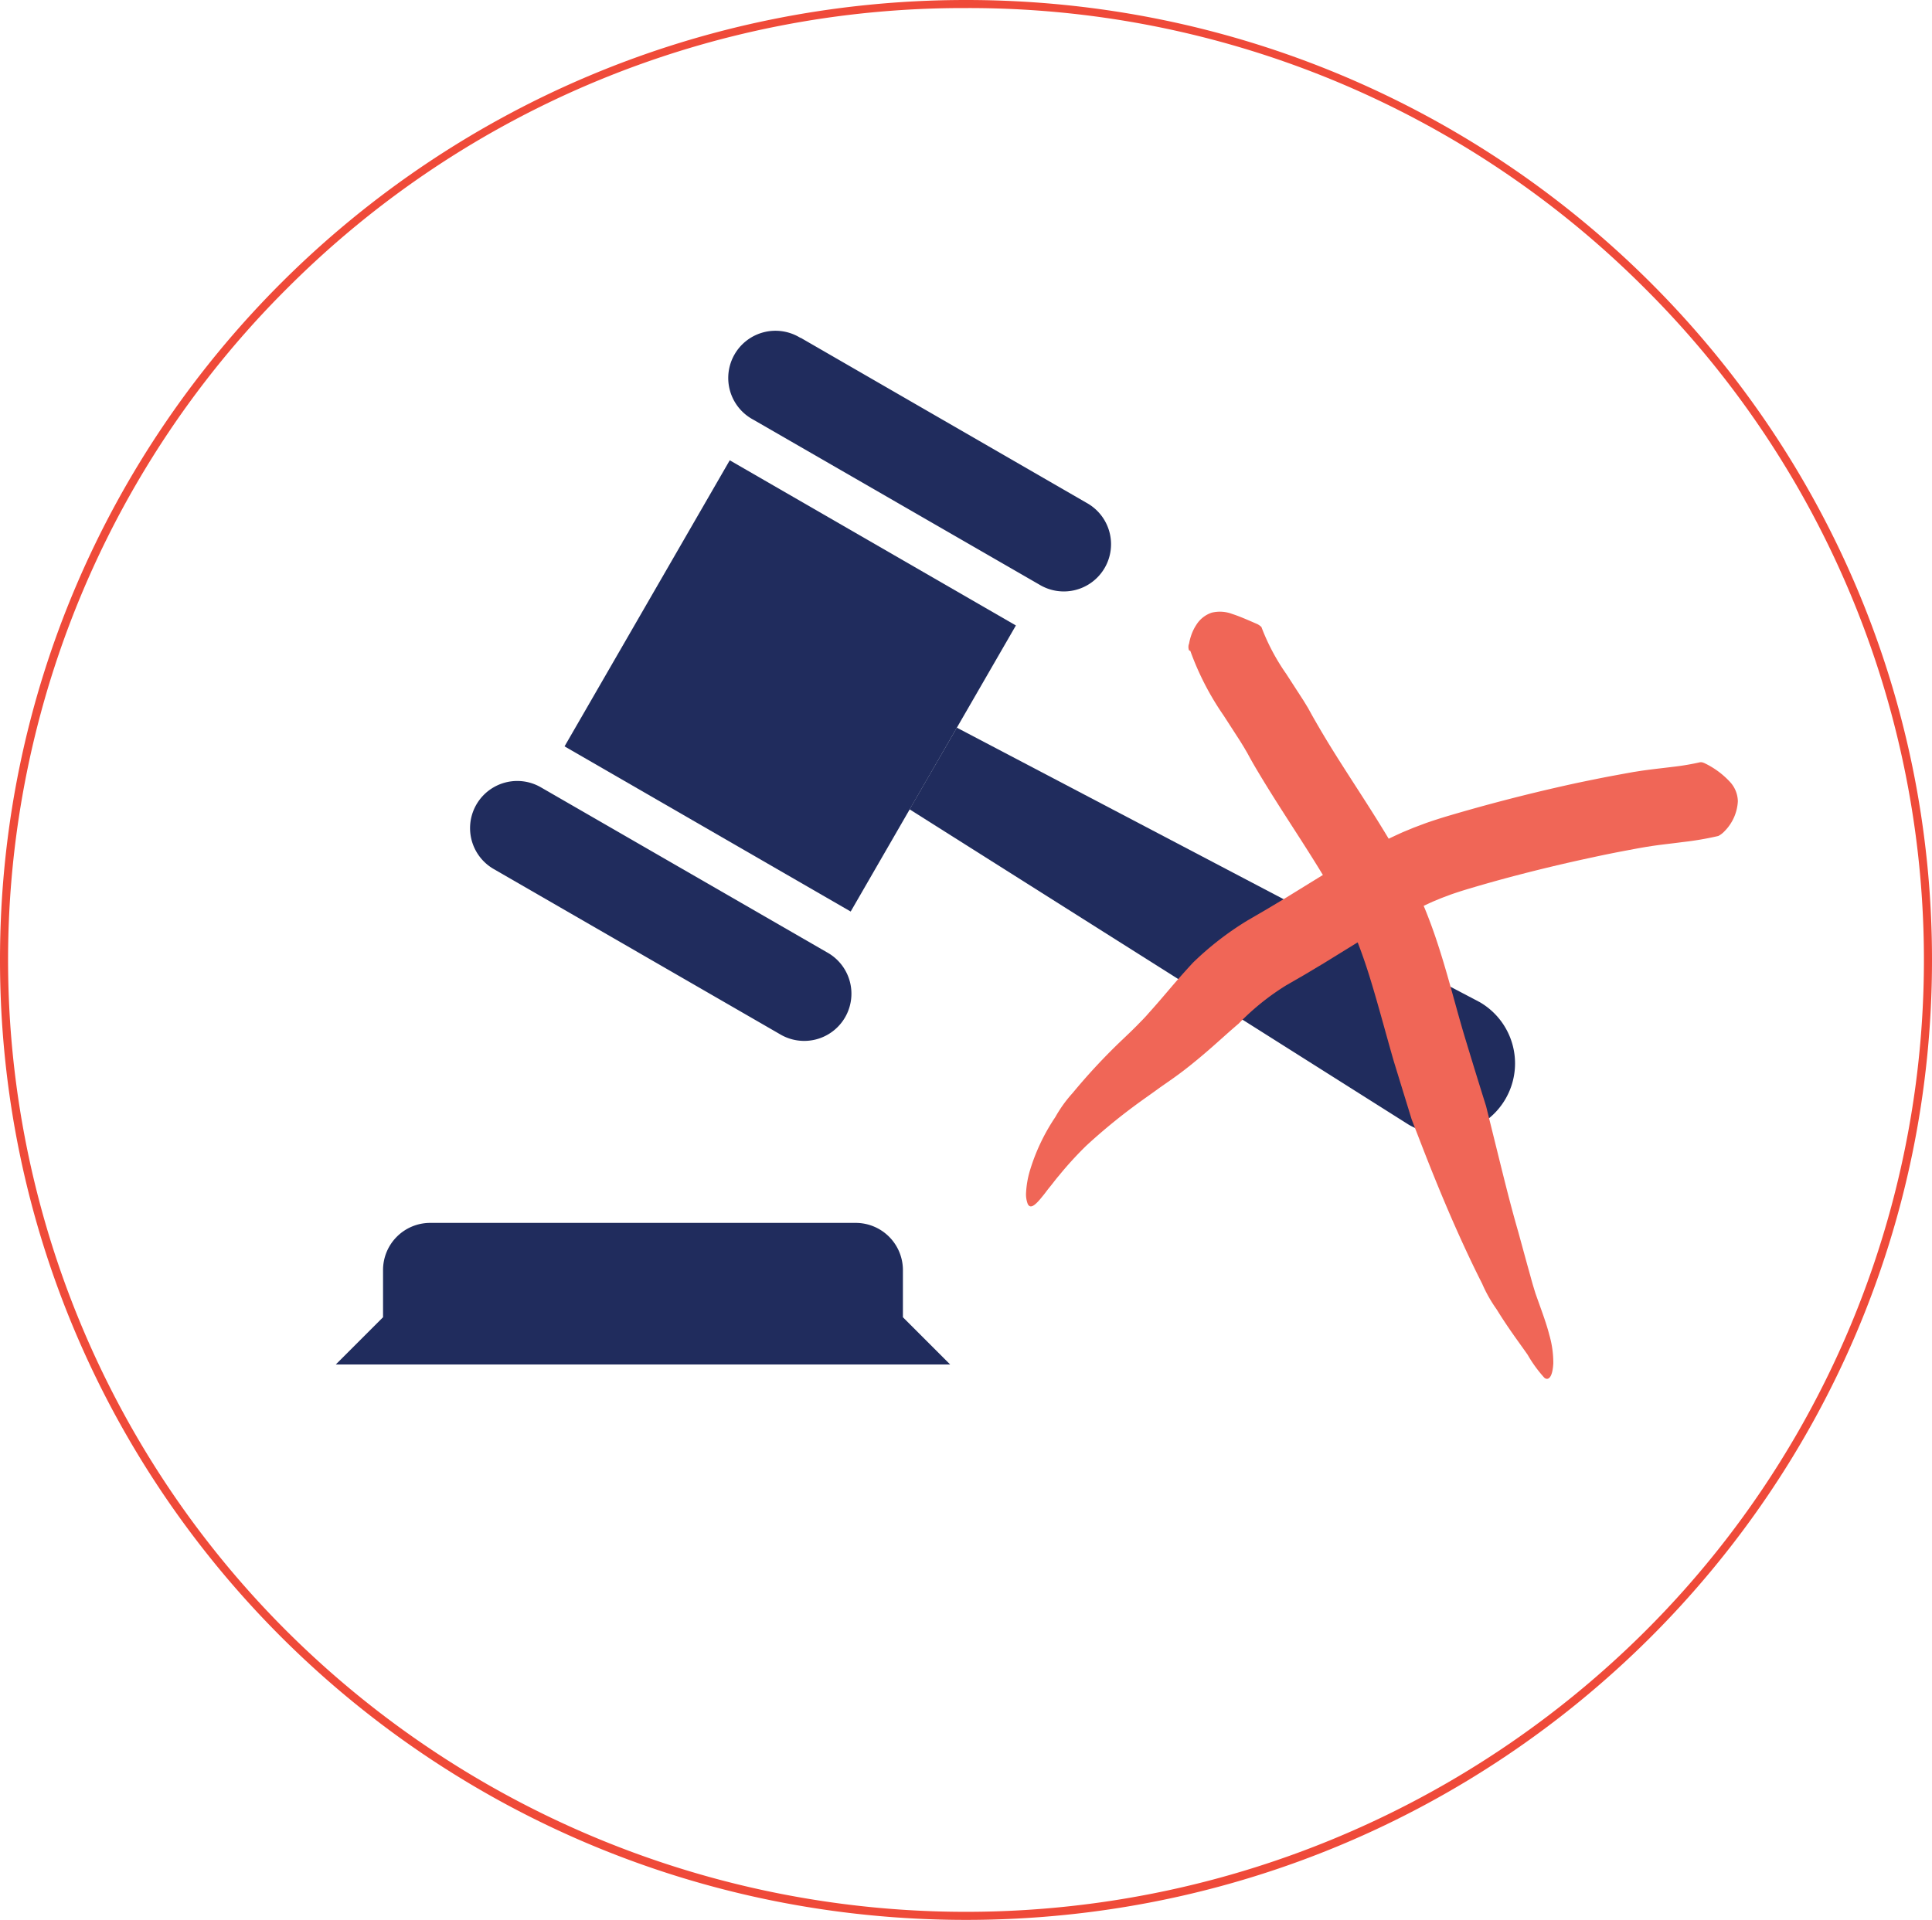 <svg id="Layer_1" data-name="Layer 1" xmlns="http://www.w3.org/2000/svg" xmlns:xlink="http://www.w3.org/1999/xlink" viewBox="0 0 239.33 237.88"><defs><style>.cls-1{fill:none;}.cls-2{clip-path:url(#clip-path);}.cls-3{fill:#ef4a39;}.cls-4,.cls-5{fill:#202c5d;}.cls-4{fill-rule:evenodd;}.cls-6{fill:#f06657;}</style><clipPath id="clip-path"><rect class="cls-1" width="239.33" height="237.88"/></clipPath></defs><title>Artboard 15</title><g id="No_Judgement" data-name="No Judgement"><g class="cls-2"><g class="cls-2"><path class="cls-3" d="M119.67,1a118.25,118.25,0,0,1,83.91,34.55,117.43,117.43,0,0,1,0,166.78,119.18,119.18,0,0,1-167.83,0,117.43,117.43,0,0,1,0-166.78A118.28,118.28,0,0,1,119.67,1m0-1C53.58,0,0,53.25,0,118.94S53.58,237.88,119.67,237.88s119.66-53.25,119.66-118.94S185.76,0,119.67,0"/><path class="cls-4" d="M99.16,41.84l35.45,20.47a5.85,5.85,0,1,1-5.85,10.13L93.32,52a5.85,5.85,0,1,1,5.84-10.13"/><rect class="cls-5" x="77.42" y="64.53" width="40.93" height="40.93" transform="translate(-24.66 127.26) rotate(-60)"/><path class="cls-4" d="M67,97.55,102.45,118a5.85,5.85,0,1,1-5.85,10.13L61.15,107.67A5.84,5.84,0,1,1,67,97.55"/><path class="cls-4" d="M118.53,90.16l64.76,34a8.77,8.77,0,0,1-8.77,15.2l-61.84-39.08Z"/><path class="cls-4" d="M47.45,163.21v-5.85a5.84,5.84,0,0,1,5.84-5.84H106a5.85,5.85,0,0,1,5.85,5.84v5.85l5.85,5.85H41.6Z"/><path class="cls-6" d="M210.63,94.44c.17,0,.24,0,.5.11a10.36,10.36,0,0,1,3.22,2.38,3.63,3.63,0,0,1,.93,2.35,5.69,5.69,0,0,1-1.64,3.7,2.89,2.89,0,0,1-.78.6,37.82,37.82,0,0,1-4.37.75c-1.35.18-2.62.31-3.77.48l-.84.13-.92.16-1.87.35c-1.25.24-2.49.49-3.73.76q-5.16,1.1-10.25,2.45-2.55.68-5.07,1.43c-.88.26-1.55.48-2.31.74l-1.12.42-1.11.46a75.53,75.53,0,0,0-8.91,4.8L164,119.34l-2.39,1.43-2.29,1.32a30.66,30.66,0,0,0-5.88,4.74s-.63.53-1.74,1.52-2.7,2.44-4.77,4.06c-.52.41-1.07.81-1.64,1.22l-1.59,1.11c-1,.74-2.13,1.51-3.19,2.3a71.94,71.94,0,0,0-5.93,4.9,43.72,43.72,0,0,0-3.4,3.72c-.45.52-.79,1-1.14,1.42s-.6.8-.87,1.11c-1,1.27-1.54,1.59-1.85,1a3.34,3.34,0,0,1-.21-1.48,11.7,11.7,0,0,1,.43-2.53,24.51,24.51,0,0,1,3.19-6.77,16.29,16.29,0,0,1,2.16-3,75.29,75.29,0,0,1,6.25-6.69l.9-.86.78-.77c.5-.52,1-1,1.48-1.57.95-1.05,1.85-2.11,2.65-3.05,1.6-1.88,2.85-3.21,2.85-3.21a38,38,0,0,1,6.7-5.19l2.37-1.38,2.24-1.34,4.59-2.83a82.67,82.67,0,0,1,10.07-5.41l1.38-.57,1.41-.53c.93-.33,2-.67,2.81-.91q2.64-.78,5.31-1.5Q190,98.17,195.4,97c1.3-.27,2.61-.54,3.91-.79l2-.37,1-.18,1.09-.17c1.42-.2,2.74-.34,3.95-.49a30.72,30.72,0,0,0,3.32-.57"/><path class="cls-6" d="M147.3,80.59a1.15,1.15,0,0,1,0-.85,6.93,6.93,0,0,1,.32-1.18,5.75,5.75,0,0,1,.59-1.16,3.57,3.57,0,0,1,1.9-1.49,4.3,4.3,0,0,1,2.53.16c.93.3,1.92.74,3.12,1.26a2.06,2.06,0,0,1,.5.36,26.39,26.39,0,0,0,3.07,5.8l2.15,3.32.56.92.55,1c.31.54.61,1.07.93,1.61,3.34,5.72,7.52,11.41,11,18l.63,1.25.63,1.31c.39.88.77,1.76,1.11,2.65.69,1.76,1.27,3.53,1.8,5.26,1.06,3.48,1.9,6.86,2.86,10,.83,2.74,1.68,5.51,2.54,8.24l2,8.08c.58,2.32,1.24,4.93,2,7.55l1.07,3.91c.18.65.36,1.28.53,1.91s.34,1.17.52,1.76c.68,1.93,1.34,3.65,1.71,5.12a12.55,12.55,0,0,1,.5,3.53c-.09,1.75-.61,2.18-1.1,1.81a16.19,16.19,0,0,1-2.08-2.86c-1-1.44-2.36-3.22-3.85-5.64a17.27,17.27,0,0,1-1.79-3.18c-1.08-2.11-2.47-5.07-3.78-8.08s-2.55-6.09-3.45-8.4l-1.5-3.87-2.21-7.19c-1-3.47-1.88-6.83-2.85-10-.48-1.58-1-3.12-1.57-4.59-.28-.73-.59-1.45-.91-2.15l-.49-1-.55-1.08c-3-5.74-7.07-11.31-10.76-17.57-.34-.58-.68-1.18-1-1.78l-.42-.72-.46-.75-2.08-3.22a34.65,34.65,0,0,1-4.12-8"/></g></g></g></svg>